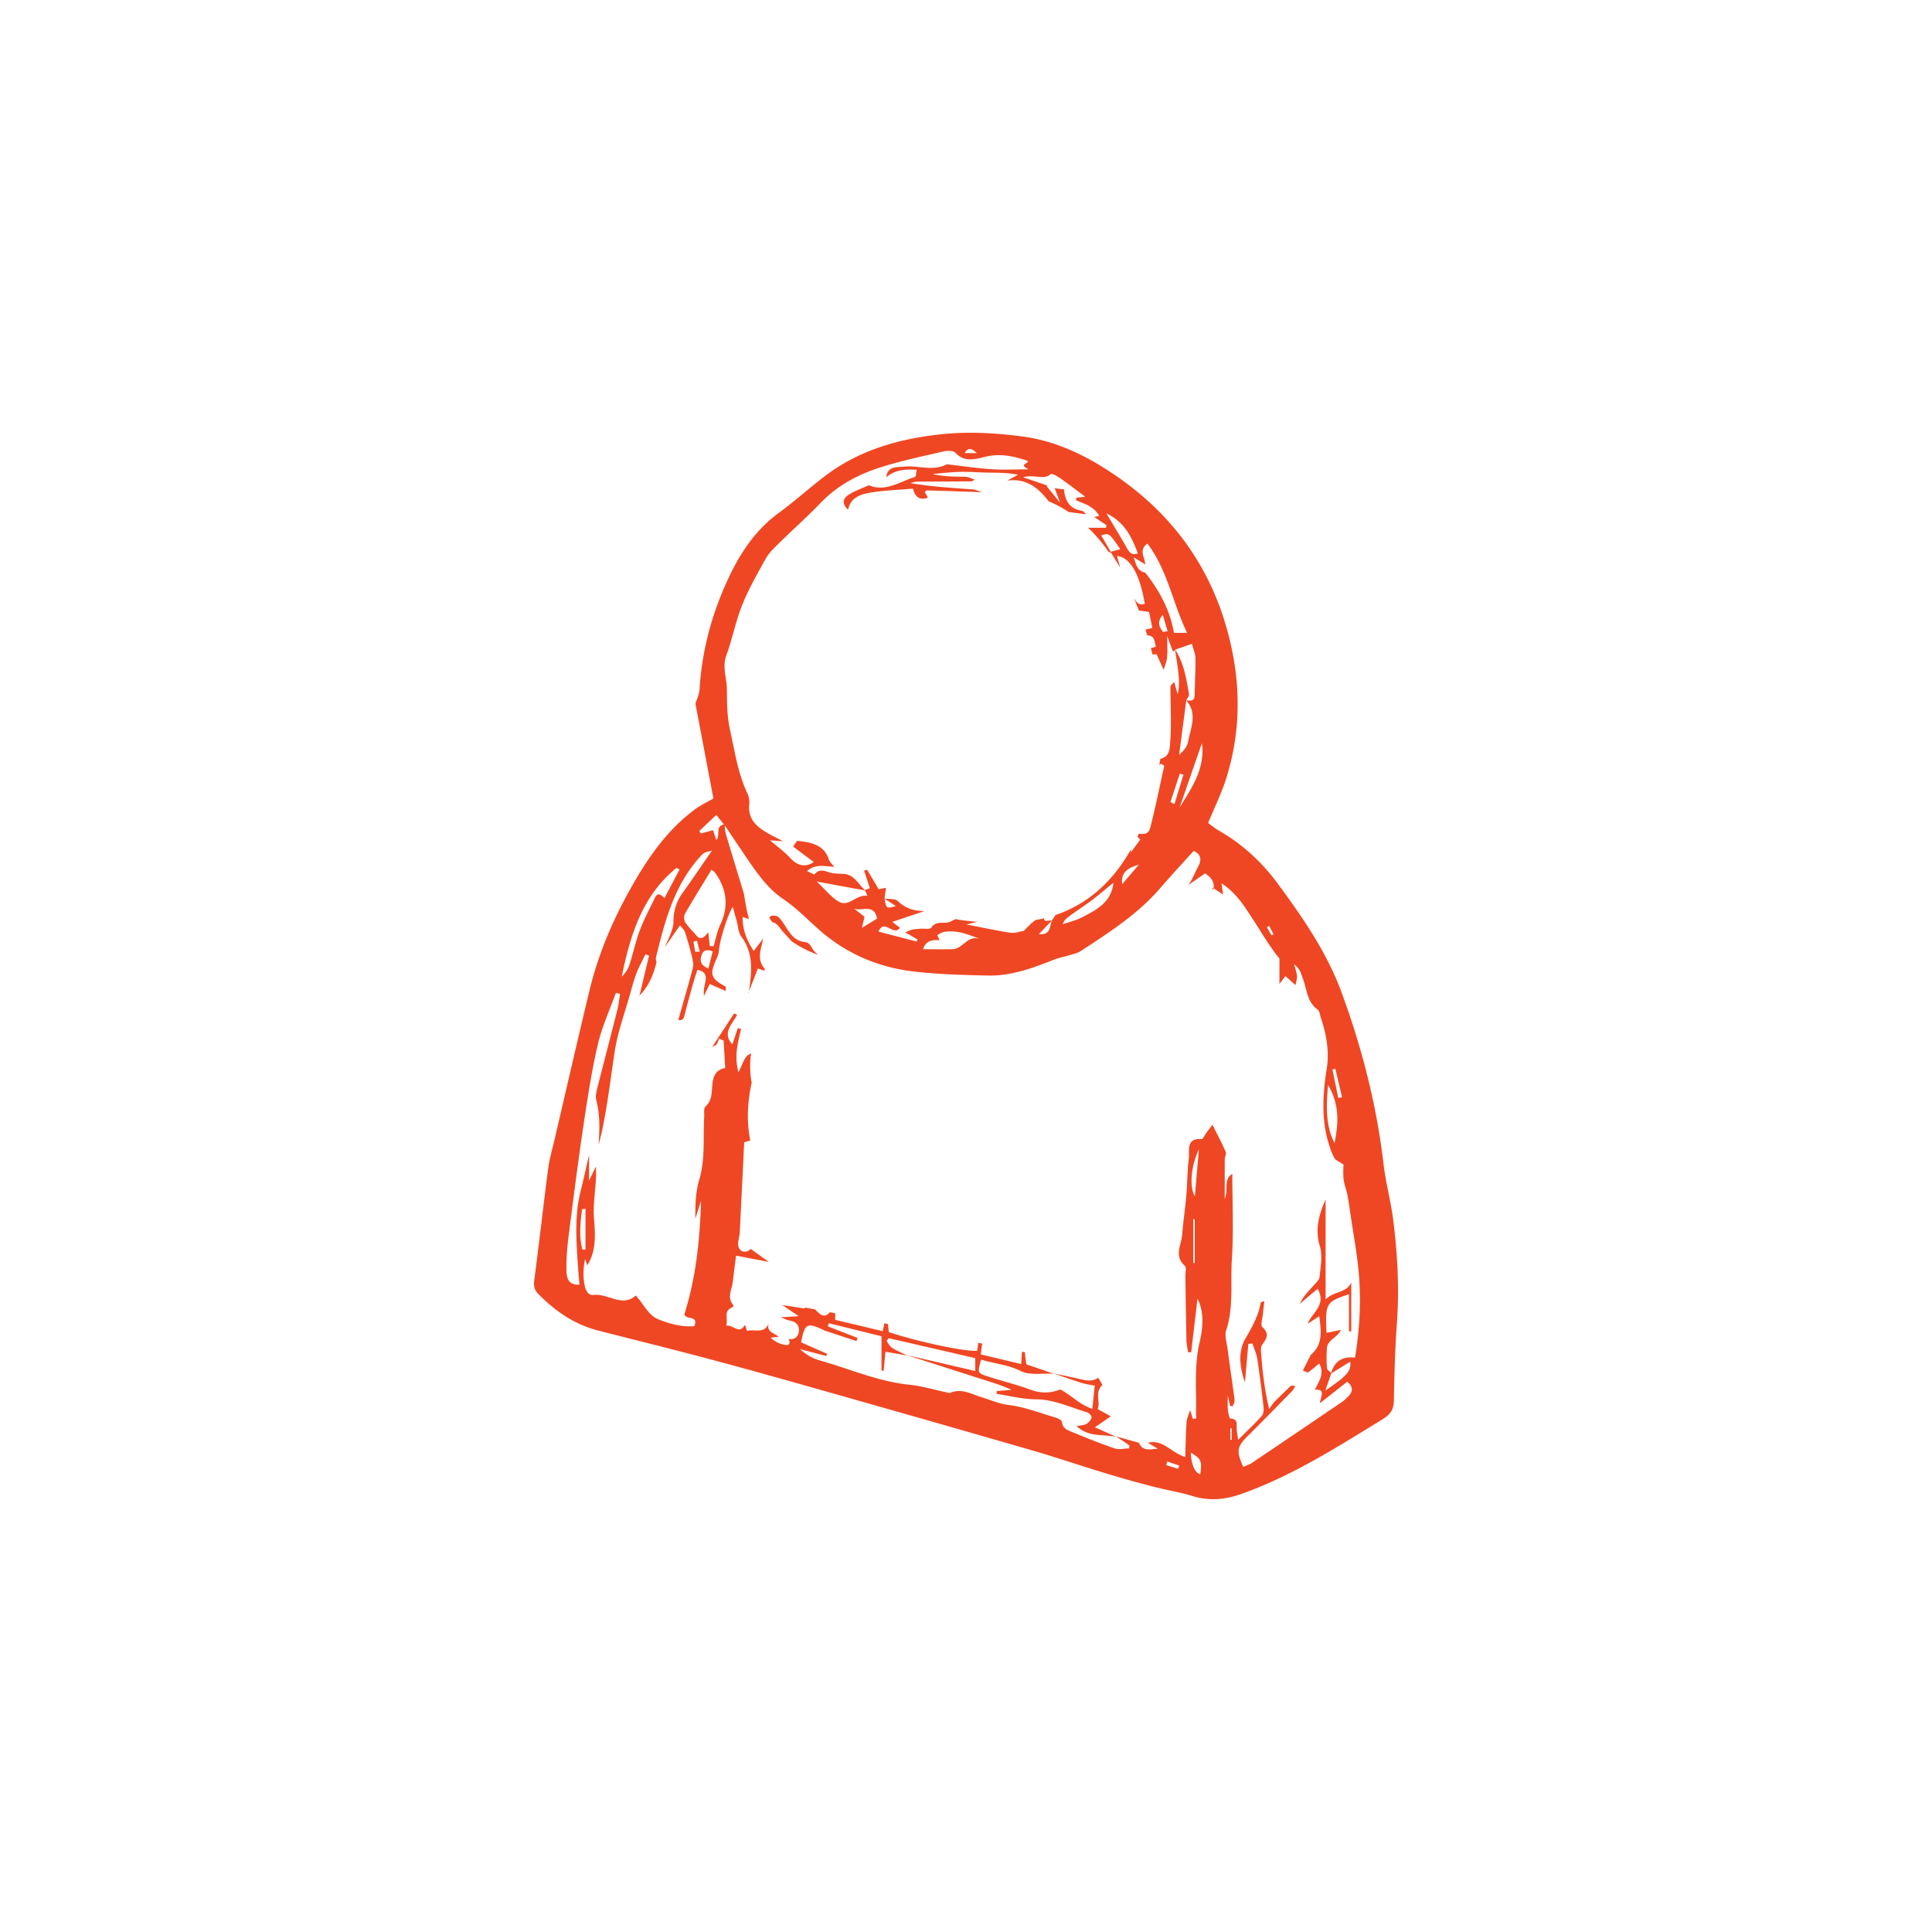 <svg xmlns="http://www.w3.org/2000/svg" id="Layer_1" x="0" y="0" aria-hidden="true" version="1.1" viewBox="0 0 500 500" xml:space="preserve" fill="currentColor">
  <style>
    .st0{fill:#ef4723}
  </style>
  <path d="M199.83 238.64c1.45.25 2.07 1.79 3.01 2.74.67.68 1.3 1.4 1.93 2.13 1.85 1.33 4.13 2.57 6.94 3.62-.71-.6-1.35-1.35-1.87-2.29-.24-.44-.79-.96-1.23-.99-3.91-.25-4.76-3.81-6.75-6.12-.19-.17-.36-.35-.51-.54-1.01-.34-1.86-.38-2.28.31.23.36.48.75.76 1.14zm140.43 121.11c.01-.03.03-.06.04-.09h-.11l.07.09zM165.41 257.93l.06-.27c-.05.05-.1.11-.16.16l.1.11zm112.43-109.71c.04 0 .09 0 .13.01-.02-.03-.03-.06-.05-.09l-.08.08zm23.41 25.3c-.03-.06-.05-.12-.08-.18-.01.03-.02.05-.02.08l.1.1zm-48.85-49.47c-.04.02-.07.04-.11.06.01 0 .03.01.04.02l.07-.08zm55.53 240.74c.02.06.04.13.06.19.01-.03.03-.07.04-.1l-.1-.09zm-114.2-107.76l.06-.46c-.05.12-.09.24-.14.36l.08.1zm68.59-27.25c.02-.01.04-.02.07-.03-.05-.02-.1-.04-.14-.06l.07.09zm21.84 126.71c.01.02.03.05.04.08.01-.01.02-.01.03-.02l-.07-.06zm-89.9-61.32c-.03.01-.06.02-.1.03 0 .02.01.04.01.06l.09-.09zm-10.03-24.05c.03-.05.07-.1.1-.15-.06.03-.12.05-.18.08l.08.07z" class="st0"/>
  <path d="M360.54 315.57c-.62-4.81-1.92-9.53-2.49-14.35-1.78-15.23-5.55-29.94-10.83-44.32-3.83-10.43-10.06-19.43-16.55-28.23-4.1-5.55-9.18-10.28-15.28-13.74-1-.57-1.89-1.34-2.73-1.95 1.67-4.06 3.49-7.71 4.69-11.55 3.45-11 3.81-22.17 1.43-33.49-4.43-21.08-16.28-36.8-34.55-47.75-6.03-3.62-12.67-6.33-19.68-7.24-6.92-.89-13.9-1.32-20.98-.56-11.12 1.19-21.43 4.15-30.37 11.04-3.95 3.04-7.66 6.39-11.68 9.33-6.1 4.47-10.07 10.53-13.15 17.2-4.17 9.01-6.73 18.48-7.33 28.45-.08 1.28-.71 2.53-1.06 3.7 1.56 8.22 3.12 16.49 4.65 24.53-1.68.98-3.36 1.77-4.83 2.86-7.55 5.6-12.64 13.28-17.09 21.32-4.45 8.04-7.98 16.54-10.15 25.51-3.1 12.86-6.05 25.75-9.05 38.63-.58 2.49-1.32 4.97-1.65 7.49-1.26 9.62-2.32 19.27-3.6 28.9-.2 1.53.07 2.56 1.12 3.61 4.36 4.37 9.27 7.8 15.33 9.36 9.41 2.42 18.84 4.73 28.22 7.23 9.51 2.53 18.98 5.18 28.45 7.87 18.42 5.22 36.84 10.47 55.24 15.79 6.6 1.91 13.11 4.13 19.69 6.13 3.99 1.21 8.01 2.33 12.05 3.38 3.38.88 6.85 1.41 10.18 2.43 4.38 1.35 8.46 1 12.79-.54 13.11-4.67 24.7-12.09 36.45-19.29 1.94-1.19 2.91-2.42 2.95-4.74.13-6.71.29-13.42.78-20.11.66-9.01.17-17.97-.97-26.9zm-14.95-38.96c.58 2.45 1.15 4.89 1.73 7.34-.32.07-.64.14-.97.21-.51-2.46-1.01-4.92-1.52-7.38.26-.06.51-.11.76-.17zm-.21 19.26c-2.31-4.57-2.19-9.45-1.68-15.09 3.11 5.26 2.64 10.15 1.68 15.09zm-16.92-56.25c.38.73.76 1.45 1.13 2.18l-.51.27c-.41-.71-.82-1.42-1.22-2.13.2-.11.4-.21.6-.32zm-23.18-30.66c1.93-5.55 3.85-11.1 5.78-16.64.88 6.57-2.67 11.69-5.78 16.64zm.06-8.75c.31.1.62.2.93.29l-2.31 7.58c-.35-.16-.71-.32-1.06-.47.81-2.46 1.62-4.93 2.44-7.4zm-.18-4.9c.61-4.68 1.23-9.35 1.84-14.03 3.03 3.41 1.11 7.11.48 10.67-.22 1.24-1.1 2.35-2.32 3.36zm4.23-24.95c.03 3.18-.17 6.37-.22 9.55-.03 1.67-1.12 1.43-2.16 1.34v-.01c.25-.54.8-1.13.71-1.6-.71-3.98-1.29-8.02-3.59-11.51 1.31-.45 2.62-.91 4.35-1.51.39 1.53.9 2.64.91 3.74zm-12.44-29.68c5.18 6.78 6.53 15.35 10.27 23.11h-3.4c-1.01-5.87-3.76-10.96-7.43-15.59-1.82-.35-2.33-1.72-2.96-3.96 1.36.84 2.15 1.33 2.94 1.82.02-1.77-1.85-3.63.58-5.38zm5.23 22.66c-.39.07-.77.15-1.16.22-.87-1.17-1.78-2.34-.11-4.46.51 1.69.89 2.97 1.27 4.24zm-7.73-20.13c-1.57.63-2.22-.33-2.9-1.53-1.64-2.89-3.38-5.73-5.21-8.81 4.5 2.1 6.54 5.92 8.11 10.34zm-4.51-1.08c-.89.24-1.69.46-2.47.67-.82-1.41-1.64-2.82-2.47-4.24 2.03-.65 2.03-.65 4.94 3.57zm-37.11-24.86h-3.18c.98-1.66 1.87-1.17 3.18 0zm-64.86 52.37c1.55-4.29 2.42-8.84 4.11-13.07 1.63-4.09 3.86-7.96 5.99-11.83.75-1.37 1.9-2.56 3.03-3.67 3.75-3.69 7.67-7.19 11.32-10.97 4.44-4.6 9.9-7.44 15.85-9.28 5.24-1.63 10.64-2.78 15.99-4.01.96-.22 2.5-.2 3.03.38 2.41 2.66 5.5 1.51 7.88.98 3.96-.88 7.36-.08 10.84 1.13.11.81-2.47.76.18 2.17-3.59 0-6.61.16-9.61-.04-3.74-.25-7.45-.81-11.17-1.23-.13-.02-.3-.08-.4-.02-3.6 1.88-7.37.2-11.04.58-1.85.19-4.3-.21-4.58 2.75 2.19-1.92 4.81-2.1 7.87-1.94-.18.77-.19 1.79-.47 1.88-3.9 1.16-7.54 3.96-11.97 2.13-1.69.78-3.47 1.43-5.06 2.38-1.75 1.05-1.89 2.46-.27 3.94.68-3.22 3.31-4 5.83-4.41 3.54-.59 7.16-.7 10.97-1.03.5 2.01 1.56 3.16 3.86 2.31-.29-.51-.56-.99-.83-1.47.2-.14.41-.4.6-.39 4.75.14 9.51.3 14.26.47-.85-.25-1.69-.66-2.55-.73-5.32-.39-10.64-.7-16.04-1.62.57-.13 1.14-.38 1.71-.38 4.67-.04 9.35-.03 14.02-.08.33 0 .65-.26.97-.44-.81-.26-1.61-.69-2.43-.72-2.82-.09-5.65-.04-8.52-.75 2.37-.19 4.73-.49 7.1-.54 2.42-.06 4.85.16 7.28.19 2.55.04 5.1.01 7.76.55-.93.51-1.86 1.01-2.79 1.52 4.65-.62 7.78 1.52 10.65 5.29h-.12c1.72.69 3.54 1.62 5.39 2.85 1.78.23 3.15.4 4.52.58-.39-.32-.74-.85-1.17-.92-3.15-.48-4.32-2.59-4.6-5.52-.86-.11-1.63-.2-2.4-.3.46 1.23.91 2.46 1.39 3.74-1.27-1.56-2.48-3.06-3.51-4.33.1-.02.23-.05.35-.07-1.83-.62-3.65-1.24-6.41-2.18 2.98-.86 5.22.84 7.16-.82.3-.26 1.7.55 2.45 1.07 2.08 1.45 4.09 3.01 6.46 4.78-.98.11-1.66.19-2.33.27.02.29-.03.67.06.71 2.18.89 4.53 1.53 5.92 4.01-.62.1-.98.16-1.35.23 1.07.72 2.14 1.43 3.21 2.15-.05.22-.09.45-.14.67h-4.59c1.8 1.75 3.6 3.84 5.35 6.32.17.02.34.05.52.07l2.4 3.9c-.27-.99-.54-1.99-.82-2.99 3.37.29 5.91 4.66 7.19 12.36-1.57.57-2.2-.46-2.83-1.48.44 1.03.87 2.1 1.29 3.22.83.12 1.69.25 2.65.38.25 1.22.53 2.6.85 4.14-.62.17-1.22.32-1.79.41.15.49.31.98.46 1.48 1.66.22 1.77.72 2.22 2.99-.47.14-.89.25-1.27.33.15.56.3 1.12.44 1.69.35-.03.68-.07 1.03-.1.47 1.05 1.16 2.55 1.84 4.06.31-1.07.76-2.14.87-3.23.15-1.56.04-3.15.04-5.6.65 1.82 1.04 2.91 1.45 3.99.01.03.26.03.35-.03.1-.07.16-.21.23-.33.27 1.8.59 3.62.81 5.46.24 1.98.37 3.97-.13 6.07-.26-.95-.53-1.9-.89-3.22-.45.54-.98.88-.98 1.21-.01 4.81.31 9.64-.07 14.41-.1 1.25.04 3.73-2.55 4.28-.08.52-.17 1.05-.26 1.59.16-.1.33-.21.47-.32.27.17.54.35.81.52-1.18 5.3-2.24 10.64-3.59 15.89-.41 1.57-1.15 1.96-2.97 1.68-.13.28-.26.56-.39.83.23.21.47.43.75.69-.7.95-1.4 1.91-2.46 3.36.03-.31.06-.6.09-.89-4.17 7.45-10.38 13.99-19.59 17.08-.29.46-.58.92-.88 1.37-.67 1.47-.27 3.92-3.39 3.56 1.27-1.34 2.33-2.46 3.4-3.57-1.64.21-2.16.27-2.05-.52-.74.18-1.49.34-2.26.47-.34.27-.68.53-1.02.8l-2.03 2c-1.12.18-2.29.65-3.36.48-3.72-.57-7.4-1.37-11.44-2.15 1-.25 1.91-.47 2.78-.69-2.1-.15-3.96-.39-5.6-.69-.41.17-.83.37-1.25.61-1.5.85-3.7-.46-5.03 1.6-.31.48-1.77.21-2.71.27-1.28.08-2.57.13-4 .95 1.04.6 2.07 1.21 3.11 1.81l-.15.57c-3.29-.85-6.58-1.71-9.92-2.58 1.55-3.55 3.85 1.41 5.54-1-.49-.38-.95-.73-1.96-1.52 2.74-.92 5.12-1.72 8.36-2.8-3.17-.01-5.16-.89-6.94-2.58-.71-.68-2.25-.48-3.43-.67v-.02c.11-.88.24-1.77.37-2.75-.62.12-1.34.26-1.91.36-1.03-1.76-1.98-3.41-3-5.03-.04-.06-.66.24-.75.27.53 1.57 1.04 3.02 1.46 4.49.01.04-.82.32-1.27.48-1.74-1.55-2.75-4.04-5.55-4.17-1.04-.07-2.11-.01-3.12-.25-1.51-.36-2.98-1.32-4.36.37-.11.14-1.17-.51-1.94-.86 2.32-1.98 4.73-1.18 7.05-1.09-.47-.63-1.15-1.19-1.39-1.9-1.31-3.94-4.7-4.39-8.04-4.82-.33-.04-.8.96-1.21 1.48 1.82 1.37 3.65 2.74 5.35 4.01-1.93 1.3-4.04 1.21-6.12-1.08-1.41-1.55-3.16-2.78-5.21-4.54 1.42.09 2.4.15 3.38.22-1.3-.67-2.62-1.31-3.89-2.03-2.95-1.68-5.31-3.72-4.86-7.62.1-.89-.1-1.92-.49-2.74-2.5-5.26-3.28-10.99-4.52-16.57-.75-3.37-.75-6.93-.79-10.41-.01-2.86-1.23-5.67-.14-8.69zm106.78 54.12l-4.33 5.05c-.41-3.33 1.84-4.28 4.33-5.05zm-6.58 4.7c-.59 5.16-4.48 7.05-8.23 8.98-1.6.82-3.42 1.23-4.91 1.75.54-1.37.57-1.32 6.25-5.28 2.39-1.67 4.6-3.62 6.89-5.45zm-45.57 13.55c.57-.35 1.18-.75 1.83-.85 3.25-.5 6.19.66 9.22 1.87-3.21-1.19-4.46 2.54-7.06 2.61-2.48.07-4.97.01-7.71.01.77-2.32 2.53-2.47 4.29-2.32-.26-.61-.61-1.29-.57-1.32zm-13.68-9.45c.94.62 1.88 1.24 2.94 1.93-2.46.68-2.48.68-2.94-1.93zm-7.87 2.59c1.96.79 5.2-1.44 5.93 2.58l-3.91 2.39c.34-1.44.49-2.08.68-2.85-.89-.69-1.8-1.4-2.7-2.12zm-3.93-1.79c-1.99-1.11-3.49-3.1-5.75-5.22 4.76.88 8.63 1.59 12.49 2.3.15.33.31.69.65 1.42-2.87-.53-4.72 2.98-7.39 1.5zm-31.74-22.46c.71.88 1.35 1.68 1.99 2.47-2.34.4-.86 2.67-1.97 4.07-.33-.98-.59-1.76-.87-2.59l-3.13.84-.42-.63c1.36-1.29 2.72-2.57 4.4-4.16zm-1.68 33.94c-.12-1.09-.25-2.18-.41-3.55-.94 1.06-1.8 2.32-3.11.76-.95-1.12-2.06-2.14-2.84-3.37-.35-.54-.39-1.65-.06-2.21 2.2-3.82 4.53-7.56 6.85-11.38.51.38.73.48.85.66 3.07 4.23 3.73 8.66 1.44 13.52-.83 1.75-1.18 3.74-1.74 5.61-.34-.01-.66-.02-.98-.04zm.75 1.36c-.38 1.5-.72 2.86-1.11 4.43-1.64-.66-2.31-1.55-1.85-3.13.32-1.14.79-2.05 2.96-1.3zm-3.35.07l-1.19.06c-.15-.88-.3-1.77-.44-2.65l.92-.21c.23.94.47 1.87.71 2.8zm-6.03-21.66c.27.14.54.27.8.41-1.28 2.42-2.55 4.84-3.9 7.39-.97-.88-1.79-1.53-2.46-.11-1.32 2.79-2.81 5.51-3.9 8.39-1.09 2.89-1.73 5.95-2.68 8.9-.38 1.18-1.07 2.26-2.03 3.17 2.2-10.71 5.29-20.94 14.17-28.15zm-24.42 88.31c.29-.02.58-.04.88-.07v10.54c-.27 0-.55-.01-.82-.01-.87-3.48-.53-6.97-.06-10.46zm154.26 67.22c-1.04-.33-2.07-.65-3.11-.98.1-.31.2-.62.29-.92 1.03.35 2.06.69 3.09 1.04l-.27.86zm5.72 1.37c-1.4-.33-2.42-2.67-2.41-5.54 2.65 1.57 2.89 2.14 2.41 5.54zm8.12-8.9c-.11 0-.23-.01-.34-.01v-2.96c.11 0 .23 0 .34.01v2.96zm31.93-21.26c-3.28-.37-5.32.94-6.16 3.96-.4-.41-1.06-.8-1.09-1.24-.13-1.81-.17-3.65.01-5.45.07-.69.69-1.43 1.24-1.94.77-.7 1.71-1.21 2.35-2.51-1.25.26-2.5.52-3.73.78-.35-7.66-.15-8.02 5.81-10.01v9.6h.59v-12.69c-1.14 2.86-4.55 2.22-6.64 4.46v-25.89c-1.66 3.81-2.84 7.65-1.47 12.14.73 2.4.16 5.24-.07 7.87-.07.78-.91 1.54-1.51 2.2-1.32 1.46-2.72 2.85-3.63 4.79 1.53-1.28 3.05-2.57 4.64-3.9 2.32 4.32-1.45 6.08-2.58 9.06.9-.59 1.8-1.18 2.98-1.95.48 3.75 1.04 7.26-2.2 10.03-.68 1.33-1.35 2.67-2.03 4 .46.18 1.1.64 1.35.48.97-.61 1.81-1.41 2.87-2.28 1.52 2.77-.2 4.71-1.1 6.78 2.89-.16 1.44 1.75 1.29 3.5 2.53-1.98 4.8-3.78 7.06-5.55 1.57 1.28 1.54 2.53.24 3.82-.48.47-.96.97-1.51 1.35-7.81 5.31-15.62 10.61-23.46 15.88-.66.44-1.46.67-2.19.99-1.84-4.22-1.63-5.21 1.26-8.08 3.82-3.8 7.58-7.65 11.35-11.5.35-.35.56-.84.9-1.34-.47-.06-.71-.12-.95-.12-.12 0-.24.11-.36.17-1.43 1.39-2.85 2.78-4.28 4.17-.29.41-.58.83-1.2 1.7-1.27-5.3-1.8-10.19-2.13-15.1-.03-.51.04-1.16.33-1.55 1.11-1.52 1.96-2.8.04-4.53-.55-.5.05-2.3.15-3.5.09-1.03.24-2.05.37-3.21-.52.18-.93.23-.95.35-.58 3.45-2.22 6.34-3.97 9.35-1.97 3.41-1.46 7.48-.11 11.31.29-3.32.59-6.64.88-9.95.36-.04.71-.07 1.07-.11.43 1.34 1.04 2.64 1.25 4.01.63 4.12 1.14 8.27 1.61 12.41.09.75.02 1.79-.43 2.29-1.75 1.97-3.69 3.78-6.15 6.24-.21-1.55-.31-2.14-.36-2.74-.09-1.19.46-2.66-1.63-2.8-.27-.02-.58-1.41-.65-2.19-.11-1.2-.03-2.42-.03-3.76.23 1 .43 1.86.62 2.73.23.01.46.01.69.02.16-.54.52-1.1.45-1.61-.59-4.54-1.27-9.06-1.88-13.59-.2-1.46-.73-3.09-.31-4.38 2-6.01 1.07-12.22 1.48-18.32.49-7.33.12-14.72.12-22.19-2.36 1.41-.94 3.9-1.96 6.5 0-3.92-.02-7.09.01-10.27.01-.66.46-1.44.24-1.95-.97-2.23-2.12-4.38-3.43-7.01-.75 1-1.21 1.59-1.65 2.19-.39.53-.81 1.56-1.15 1.53-4.16-.31-3.06 2.95-3.32 5.02-.4 3.2-.37 6.45-.65 9.67-.29 3.34-.8 6.67-1.06 10.02-.21 2.7-2.2 5.54.69 8.09.48.43.11 1.82.13 2.77.09 5.54.16 11.08.29 16.62.02.99.27 1.98.41 2.97.27 0 .54-.01.81-.01.56-4.73 1.11-9.46 1.63-13.86 1.73 3.33 1.45 7.43.58 11.13-1.08 4.58-1.04 9.07-.96 13.64.04 2.08.01 4.17.01 6.25-.28.03-.56.05-.84.08l-.69-2.25c-.33 1.02-.84 2.03-.92 3.06-.22 2.89-.24 5.8-.35 9.06-3.58-1.05-5.81-4.68-9.67-3.67.75.45 1.51.9 2.58 1.54-2.06.12-3.9.74-4.9-1.54-1.96-.55-3.91-1.1-5.87-1.64 1.14.77 2.28 1.54 3.42 2.32l-.09.76c-1.24.03-2.59.39-3.7.02-3.7-1.25-7.33-2.71-10.95-4.21-1.18-.49-2.56-.88-2.73-2.65-.04-.44-1.07-.96-1.73-1.15-4.01-1.18-7.98-2.74-12.08-3.24-2.54-.31-4.61-1.3-6.91-1.98-2.57-.77-5.21-2.43-8.16-1.17-.31.13-.79-.08-1.18-.16-3.12-.65-6.22-1.6-9.38-1.92-8.13-.82-15.55-4.14-23.29-6.31-1.83-.51-3.53-1.51-5.06-2.91 2.27.59 4.53 1.19 6.8 1.78.07-.19.14-.39.2-.58l-6.72-2.96c.97-5.05 1.56-5.27 6.4-2.9v-.04c2.64.87 5.29 1.74 7.93 2.61.1-.27.2-.53.31-.8-2.57-1-5.15-2-7.72-3.01.09-.27.18-.54.27-.8 4.5 1.11 8.99 2.22 13.62 3.37v8.89c.19.01.37.03.56.04.15-1.64.31-3.27.46-4.92l5.61.95c-1.3-.64-2.65-1.18-3.87-1.95-.61-.39-.98-1.17-1.45-1.78.17-.25.35-.49.52-.74 7.4 1.7 14.79 3.41 22.43 5.17v3.33c-6.02-1.4-11.89-2.77-17.77-4.13 6.38 2.04 12.75 4.1 19.13 6.13 2.67.85 5.35 1.63 8.03 2.87-1.28.11-2.55.23-3.83.34l-.06.7c3.4.51 6.8 1.41 10.21 1.42 4.77.02 8.88 2.1 13.25 3.36.5.15 1.24.98 1.15 1.34-.15.63-.74 1.29-1.32 1.66-.52.34-1.28.32-2.54.58 3.26 3.08 7.12 1.96 10.4 2.82-1.75-.77-3.5-1.55-5.68-2.51 1.5-1.04 2.66-1.84 4.12-2.85-1.22-.67-2.2-1.21-3.4-1.88.77-1.93-.83-4.27 1.15-6.16.15-.14-.62-1.25-1.01-1.96-1.44 1.06-2.98.76-4.57.39-2.35-.55-4.72-1.02-7.09-1.52 2.46.84 4.92 1.71 7.4 2.49 1 .32 2.05.44 3.35.71l-.61 6c-3.26-1.08-5.32-3.45-8.3-5.03-2.15.88-4.78 1.15-7.63.09-3.66-1.35-7.48-2.26-11.19-3.47-2.65-.87-2.62-.96-1.67-4.35 3.37 1.09 6.86 1.27 10.23 2.96 2.37 1.19 5.67.54 8.55.71-2.26-.78-4.52-1.56-7.06-2.43-.16-1.03-.35-2.09-.35-3.11-.26-.05-.52-.11-.79-.16-.07.99-.13 2.01-.21 3.19-3.69-.88-6.86-1.64-10.46-2.5.12-.94.24-1.87.36-2.79l-1.01-.21c-.08.69-.17 1.37-.25 2.05-2.87.35-15.38-2.31-22.9-4.82-.07-.69-.15-1.39-.22-2.09-.31-.06-.61-.13-.92-.19l-.43 2.04c-4.11-.98-8.09-1.93-12.3-2.93v-1.7c-.47-.09-.94-.19-1.4-.27-1.43 1.75-2.64.5-3.8-.73-.93-.17-1.79-.33-2.59-.47l-.12.24c-1.68-.26-3.22-.5-5.71-.88-.01.01-.01.02-.01.03 1.65 1.11 2.53 1.71 4.19 2.83-2.14.14-3.4.22-4.67.3.81.3 1.59.71 2.42.86 1.54.28 2.41 1.2 2.3 2.66-.11 1.48-1.06 2.32-2.68 2.1.44.88.39 1.7-.79 1.53-1.35-.2-2.65-.74-3.84-1.89l2.07-.24c-1.08-.96-3.19-1.14-2.6-3.39-1.16 2.77-3.66 1.32-5.59 1.89-.19-.59-.35-1.08-.52-1.58-1.56 2.65-2.97-.07-4.87.22.55-1.87-.81-3.81 1.6-4.75.15-.06.34-.47.29-.52-1.82-2-.4-4.08-.17-6.13.23-2.12.52-4.23.83-6.72 2.8.53 5.34 1.02 8.48 1.62-1.82-1.31-3.08-2.21-4.33-3.11-.11-.08-.18-.2-.27-.3-1.22 1.17-2.67.99-3.19-.36-.43-1.1.21-2.59.27-3.91.36-6.99.69-13.98 1.03-20.97.04-.79.08-1.58.11-2.31l1.58-.46c-1.02-5.07-.7-10.08.36-14.95-.44-2.45-.54-5.02-.14-7.66-.17.13-.39.27-.67.43-1.11.62-1.52 2.49-2.61 4.52-1.17-4.37-.09-7.79.68-11.21-.28-.07-.57-.14-.85-.2-.47 1.4-.94 2.8-1.4 4.19-2.74-2.93-.06-5.21 1.24-7.65-.26-.12-.52-.25-.79-.37-1.88 2.89-3.77 5.78-5.65 8.66.4-.19.85-.33 1.1-.64.34-.4.45-.99.66-1.5.39.18.78.36 1.18.53.13 2.3.26 4.61.41 7.09-2.67.5-3.15 2.37-3.35 4.48-.18 1.95-.06 3.94-1.77 5.51-.5.46-.27 1.74-.32 2.65-.33 5.45.33 10.93-1.3 16.34-.95 3.17-1.01 6.61-1 10.04.49-1.54.98-3.09 1.47-4.63-.27 9.92-1.28 19.75-4.28 29.26.12 1.68 3.78.16 2.54 3.16-3.2.26-6.33-.58-9.29-1.77-2.64-1.06-3.74-3.88-5.86-6.16-3.53 3.18-7.13-.62-10.93-.14-1.67.21-2.24-1.8-2.43-3.27-.26-1.96-.22-3.97.28-6.09.19.62.39 1.25.52 1.67 2.38-3.58 2.09-8.07 1.77-11.92-.39-4.66.77-9.09.48-13.63-.48 1-.97 1.99-1.77 3.65v-6.64c-.75 3.21-1.42 6.33-2.2 9.43-1.7 6.8-1.03 13.67-.59 20.53.08 1.18.2 2.35.31 3.61-3.04.14-3.34-1.94-3.37-3.75-.05-2.82.16-5.67.51-8.47 1.22-9.61 2.44-19.23 3.86-28.81 1.05-7.06 2.12-14.13 3.73-21.07 1.06-4.59 3.09-8.96 4.69-13.43.36.08.72.17 1.08.25-.21 1.33-.33 2.69-.66 4-1.71 6.78-3.5 13.55-5.21 20.33-.26 1.02-.54 2.19-.29 3.15 1.01 3.85.88 7.72.6 11.62.31-1.23.65-2.46.91-3.71 1.41-6.74 2.23-13.57 3.25-20.36.77-5.12 2.63-10.08 4.03-15.11.5-1.8.98-3.61 1.66-5.35.64-1.64 1.51-3.2 2.29-4.79.31.12.62.23.93.35-.82 3.43-1.65 6.86-2.47 10.29 2.4-2.37 3.58-5.37 4.4-8.57-.06-.4-.24-.84-.16-1.2 2.25-9.18 4.6-18.32 11.06-25.7 1.31-1.49 1.27-1.52 3.43-1.98-2.54 3.66-5.07 7.41-7.71 11.09-1.44 2.01-2.28 4.72-2.23 7.22.02 1-.33 2.05-.68 3.02-.45 1.25-1.06 2.43-1.59 3.65 1.26-1.8 2.52-3.61 3.97-5.67.45.6 1.07 1.11 1.28 1.75a86.9 86.9 0 011.83 6.49c.22.89.43 1.9.21 2.75-1.18 4.5-2.5 8.97-3.77 13.45h-.01c1.06.31 1.39-.26 1.62-1.18.65-2.61 1.37-5.2 2.09-7.79.36-1.29.79-2.55 1.23-3.96 1.78.32 2.4 1.29 2.11 2.84-.23 1.26-.6 2.5-.4 3.92.49-1.04.99-2.08 1.48-3.11 1.39.62 2.65 1.17 4.12 1.83 0-.72.08-1.1-.01-1.15-4.63-2.35-3.78-3.89-2.11-7.73.22-.51.34-1.09.39-1.65.24-2.7 2.08-8.71 3.57-11.28.37 1.33.68 2.43.99 3.53.4 1.42.43 3.12 1.25 4.22 3.29 4.44 2.64 9.27 1.96 14.15.75-1.92 1.5-3.85 2.31-5.91.41.14.88.29 1.76.59.01-.16.01-.33.02-.49-2.24-2.65-.9-5.12-.42-7.83-.78 1.02-1.56 2.04-2.44 3.2-1.74-2.68-2.92-5.43-2.86-8.83.69.25 1.16.41 1.63.58-.21-.85-.44-1.69-.61-2.55-.26-1.36-.48-2.74-.71-4.1-1.57-5.17-3.16-10.33-4.69-15.51-.2-.67-.2-1.41-.26-2.13 2.2 3.27 4.37 6.57 6.61 9.81 2.43 3.51 4.93 6.86 8.63 9.35 3.44 2.32 6.35 5.43 9.52 8.17 7.04 6.09 15.3 9.53 24.46 10.55 6.28.7 12.63.88 18.96 1.01 5.91.12 11.39-1.88 16.81-4.02 1.49-.59 3.09-.88 4.63-1.36.86-.27 1.79-.48 2.53-.96 7.33-4.82 14.74-9.52 20.55-16.28 2.79-3.25 5.72-6.37 8.65-9.63 1.8.8 2.22 2.12 1.17 4.05-.85 1.57-1.45 3.24-2.48 4.72l4.28-2.97c1.82 1.23 2.35 2.32 2.21 3.78-.13.04-.26.09-.38.13l.16.35c.08-.13.16-.25.24-.38.75.5 1.51 1 2.43 1.61-.12-.86-.23-1.67-.4-2.89 3.93 2.55 6.04 6.12 8.27 9.54 2.18 3.33 4.16 6.8 6.71 9.91v6.56c.82-1.06 1.11-1.44 1.56-2.02.83.75 1.66 1.49 2.58 2.32.58-2.27.58-2.27-.36-5.41 1.57 1.46 1.47 1.5 2.37 3.98.98 2.69 1.01 5.84 3.73 7.77.54.38.6 1.46.86 2.22 1.46 4.29 2.2 8.76 1.48 13.19-1.12 6.94-1.24 13.36.41 18.9.42 1.41.89 2.84 1.59 4.12.34.62 1.26.93 2.35 1.67 0 .91-.14 2.4.04 3.85.17 1.4.72 2.75 1 4.14.31 1.57.51 3.15.75 4.73.72 4.88 1.62 9.75 2.11 14.66.71 7.52.34 15.03-.91 22.6zm-7.7 8.54c.67-1.92 1.12-3.2 1.56-4.46 1.61-1 3.22-1.99 4.9-3.04.24 2.45-.7 3.57-6.46 7.5zm-32.7-62.46c-.34 3.92-.68 7.84-1.05 12.17-1.42-2.41-1.09-7.62 1.05-12.17zm-1.08 18.29v11.13h-.38v-11.5c.13.13.26.25.38.37z" class="st0"/>
</svg>

